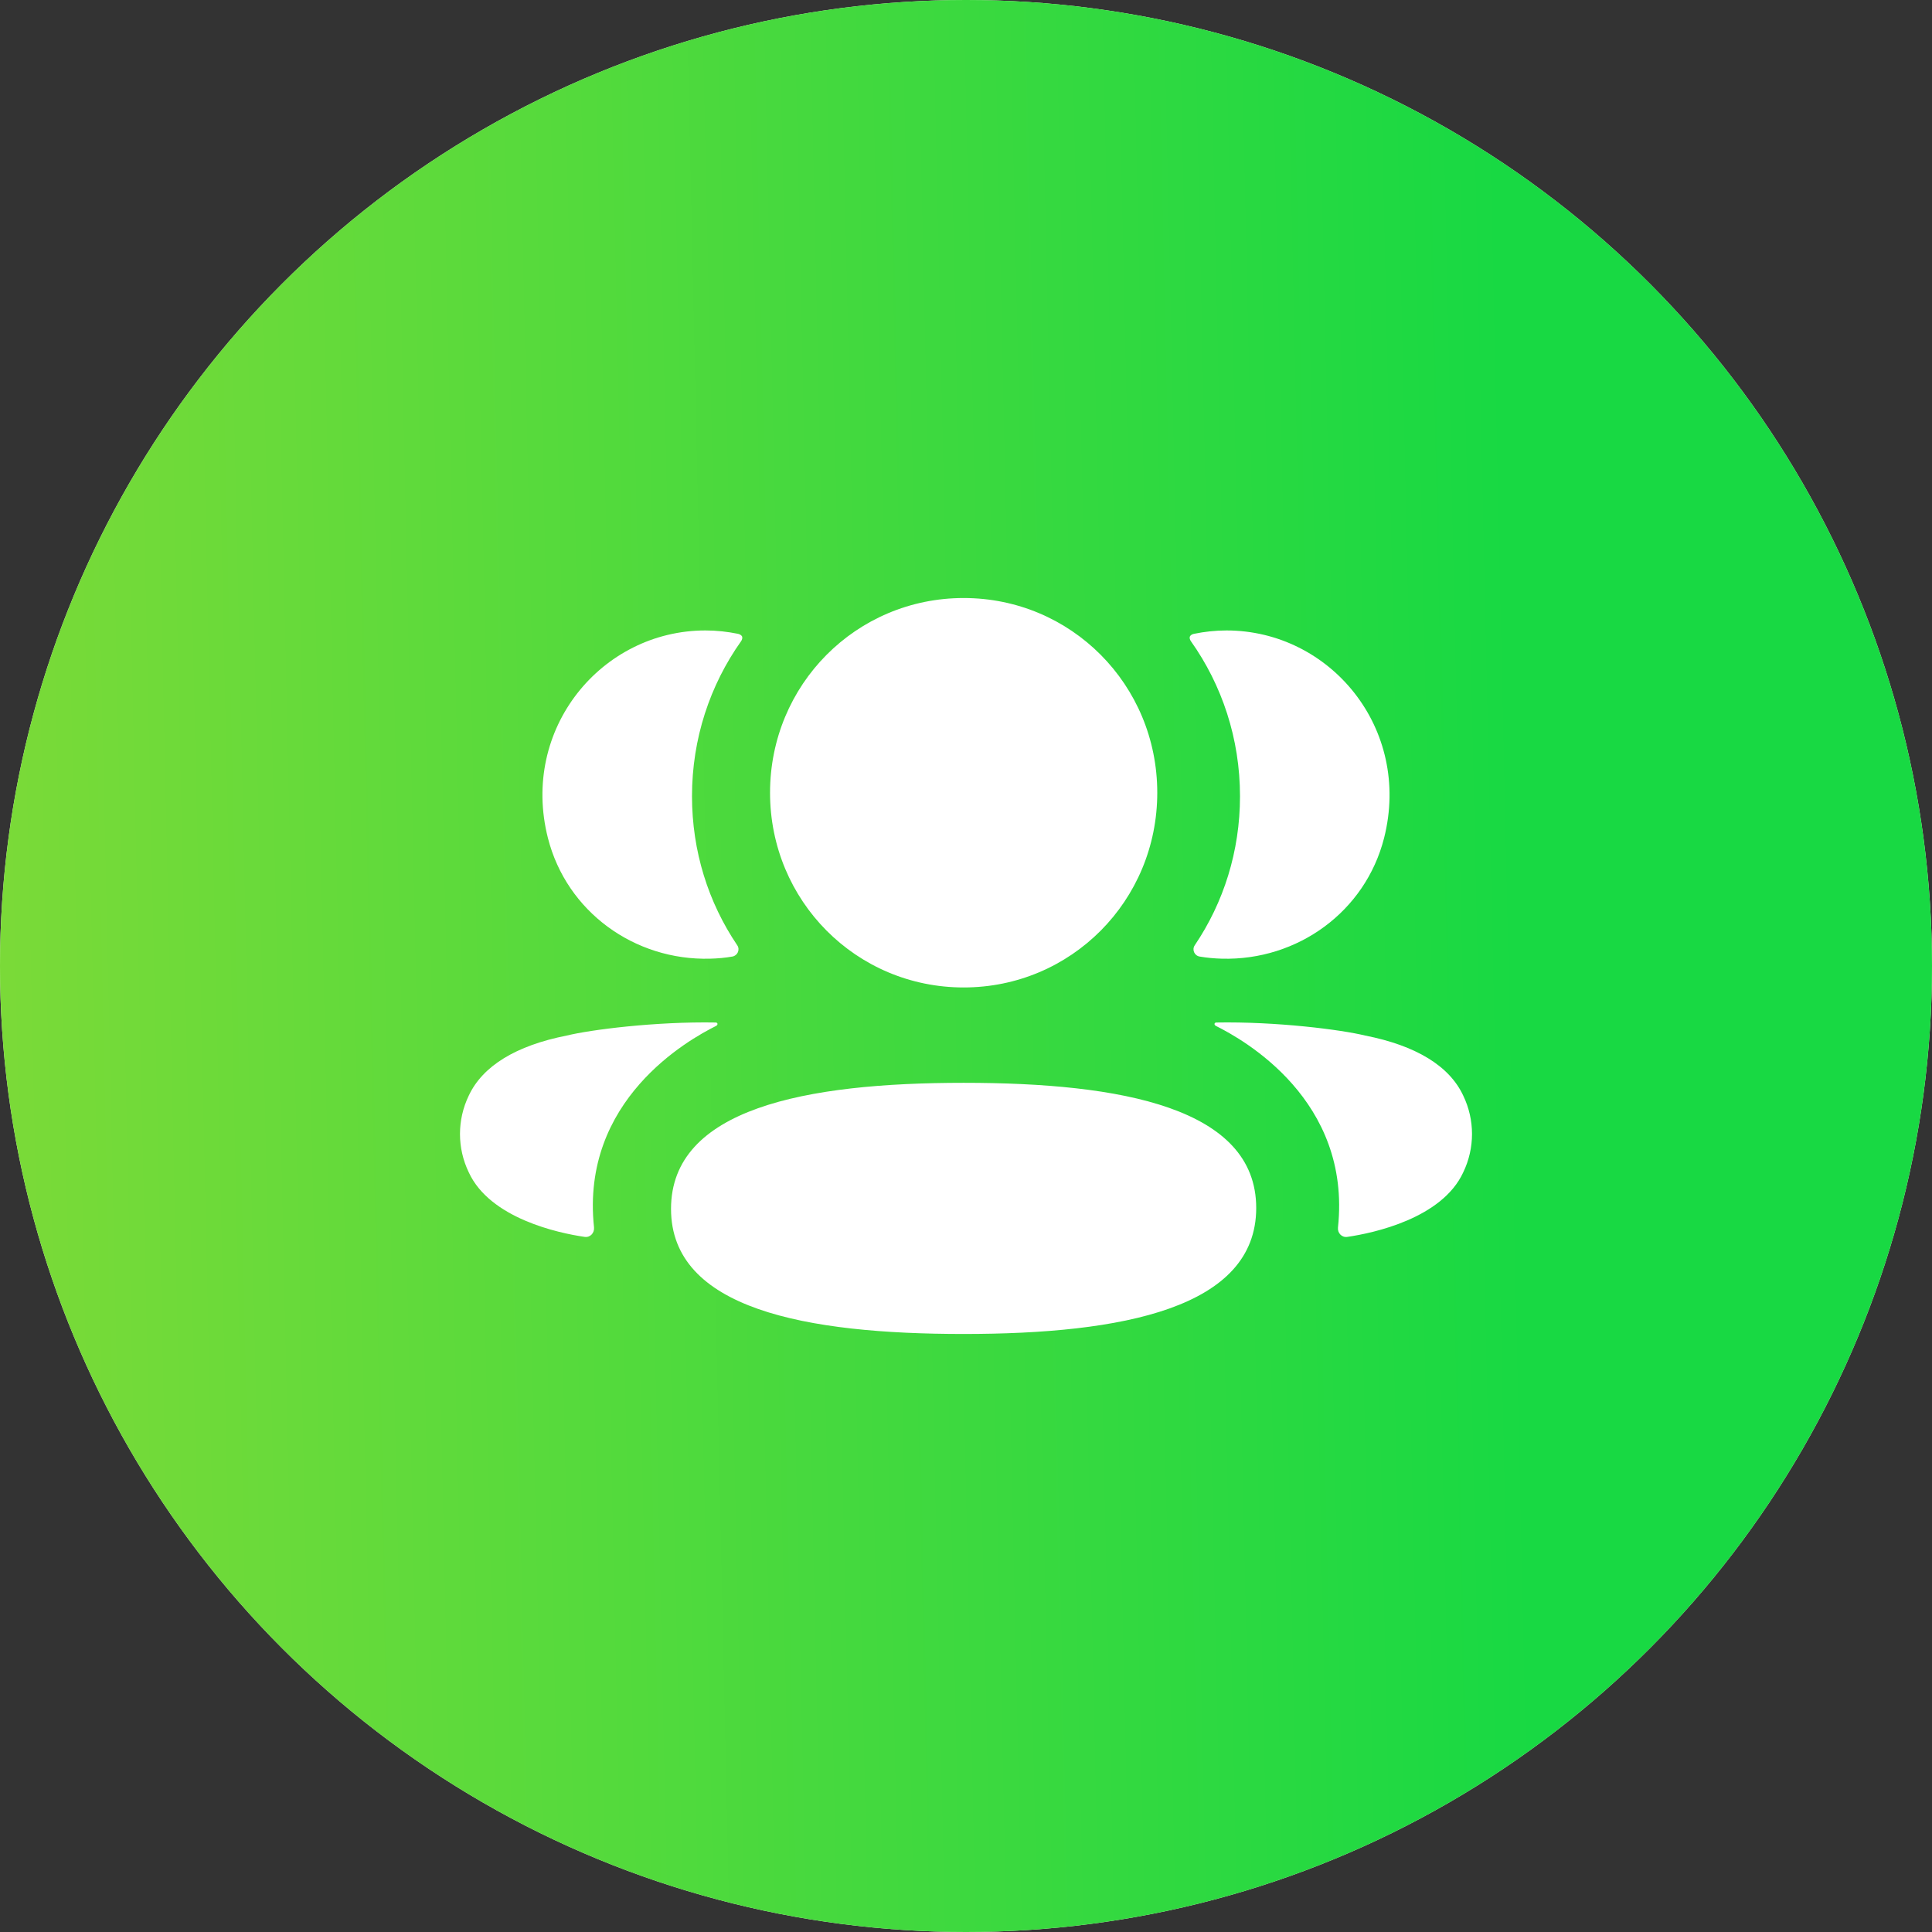 <svg width="28" height="28" viewBox="0 0 28 28" fill="none" xmlns="http://www.w3.org/2000/svg">
<rect x="0" y="0" width="28" height="28" fill="#333333" stroke="none"/>
<circle cx="14" cy="14" r="14" fill="#E6FFD0"/>
<circle cx="14" cy="14" r="14" fill="url(#paint0_linear_2270_13315)"/>
<path fill-rule="evenodd" clip-rule="evenodd" d="M16.772 11.489C16.772 13.055 15.523 14.311 13.966 14.311C12.409 14.311 11.16 13.055 11.16 11.489C11.16 9.922 12.409 8.667 13.966 8.667C15.523 8.667 16.772 9.922 16.772 11.489ZM13.966 19.333C11.678 19.333 9.725 18.971 9.725 17.52C9.725 16.069 11.666 15.693 13.966 15.693C16.253 15.693 18.206 16.056 18.206 17.507C18.206 18.957 16.266 19.333 13.966 19.333ZM17.971 11.54C17.971 12.338 17.733 13.082 17.315 13.7C17.272 13.764 17.31 13.85 17.386 13.863C17.491 13.881 17.599 13.891 17.709 13.894C18.804 13.923 19.787 13.214 20.059 12.146C20.461 10.561 19.28 9.137 17.775 9.137C17.612 9.137 17.456 9.155 17.303 9.186C17.282 9.191 17.26 9.2 17.248 9.219C17.234 9.242 17.245 9.272 17.259 9.292C17.711 9.929 17.971 10.706 17.971 11.54ZM19.785 15.008C20.521 15.153 21.006 15.448 21.206 15.878C21.376 16.23 21.376 16.639 21.206 16.991C20.899 17.657 19.91 17.87 19.526 17.926C19.446 17.938 19.382 17.869 19.391 17.789C19.587 15.944 18.025 15.069 17.621 14.868C17.604 14.859 17.6 14.845 17.602 14.837C17.603 14.831 17.61 14.821 17.623 14.819C18.498 14.803 19.438 14.923 19.785 15.008ZM10.291 13.894C10.401 13.891 10.508 13.882 10.614 13.863C10.689 13.85 10.728 13.764 10.685 13.7C10.267 13.082 10.029 12.338 10.029 11.539C10.029 10.706 10.289 9.929 10.741 9.292C10.755 9.272 10.765 9.242 10.752 9.219C10.739 9.201 10.717 9.191 10.697 9.186C10.544 9.155 10.387 9.137 10.224 9.137C8.72 9.137 7.538 10.561 7.941 12.146C8.213 13.214 9.196 13.923 10.291 13.894ZM10.398 14.836C10.4 14.845 10.396 14.858 10.379 14.868C9.975 15.069 8.412 15.944 8.609 17.788C8.617 17.869 8.554 17.937 8.474 17.926C8.09 17.871 7.101 17.657 6.794 16.991C6.624 16.639 6.624 16.23 6.794 15.878C6.995 15.449 7.478 15.153 8.214 15.008C8.562 14.923 9.502 14.803 10.377 14.819C10.39 14.821 10.397 14.831 10.398 14.836Z" fill="white"/>
<defs>
<linearGradient id="paint0_linear_2270_13315" x1="-1.453" y1="13.813" x2="21.957" y2="13.294" gradientUnits="userSpaceOnUse">
<stop stop-color="#81DA37"/>
<stop offset="1" stop-color="#18D943"/>
</linearGradient>
</defs>
</svg>
